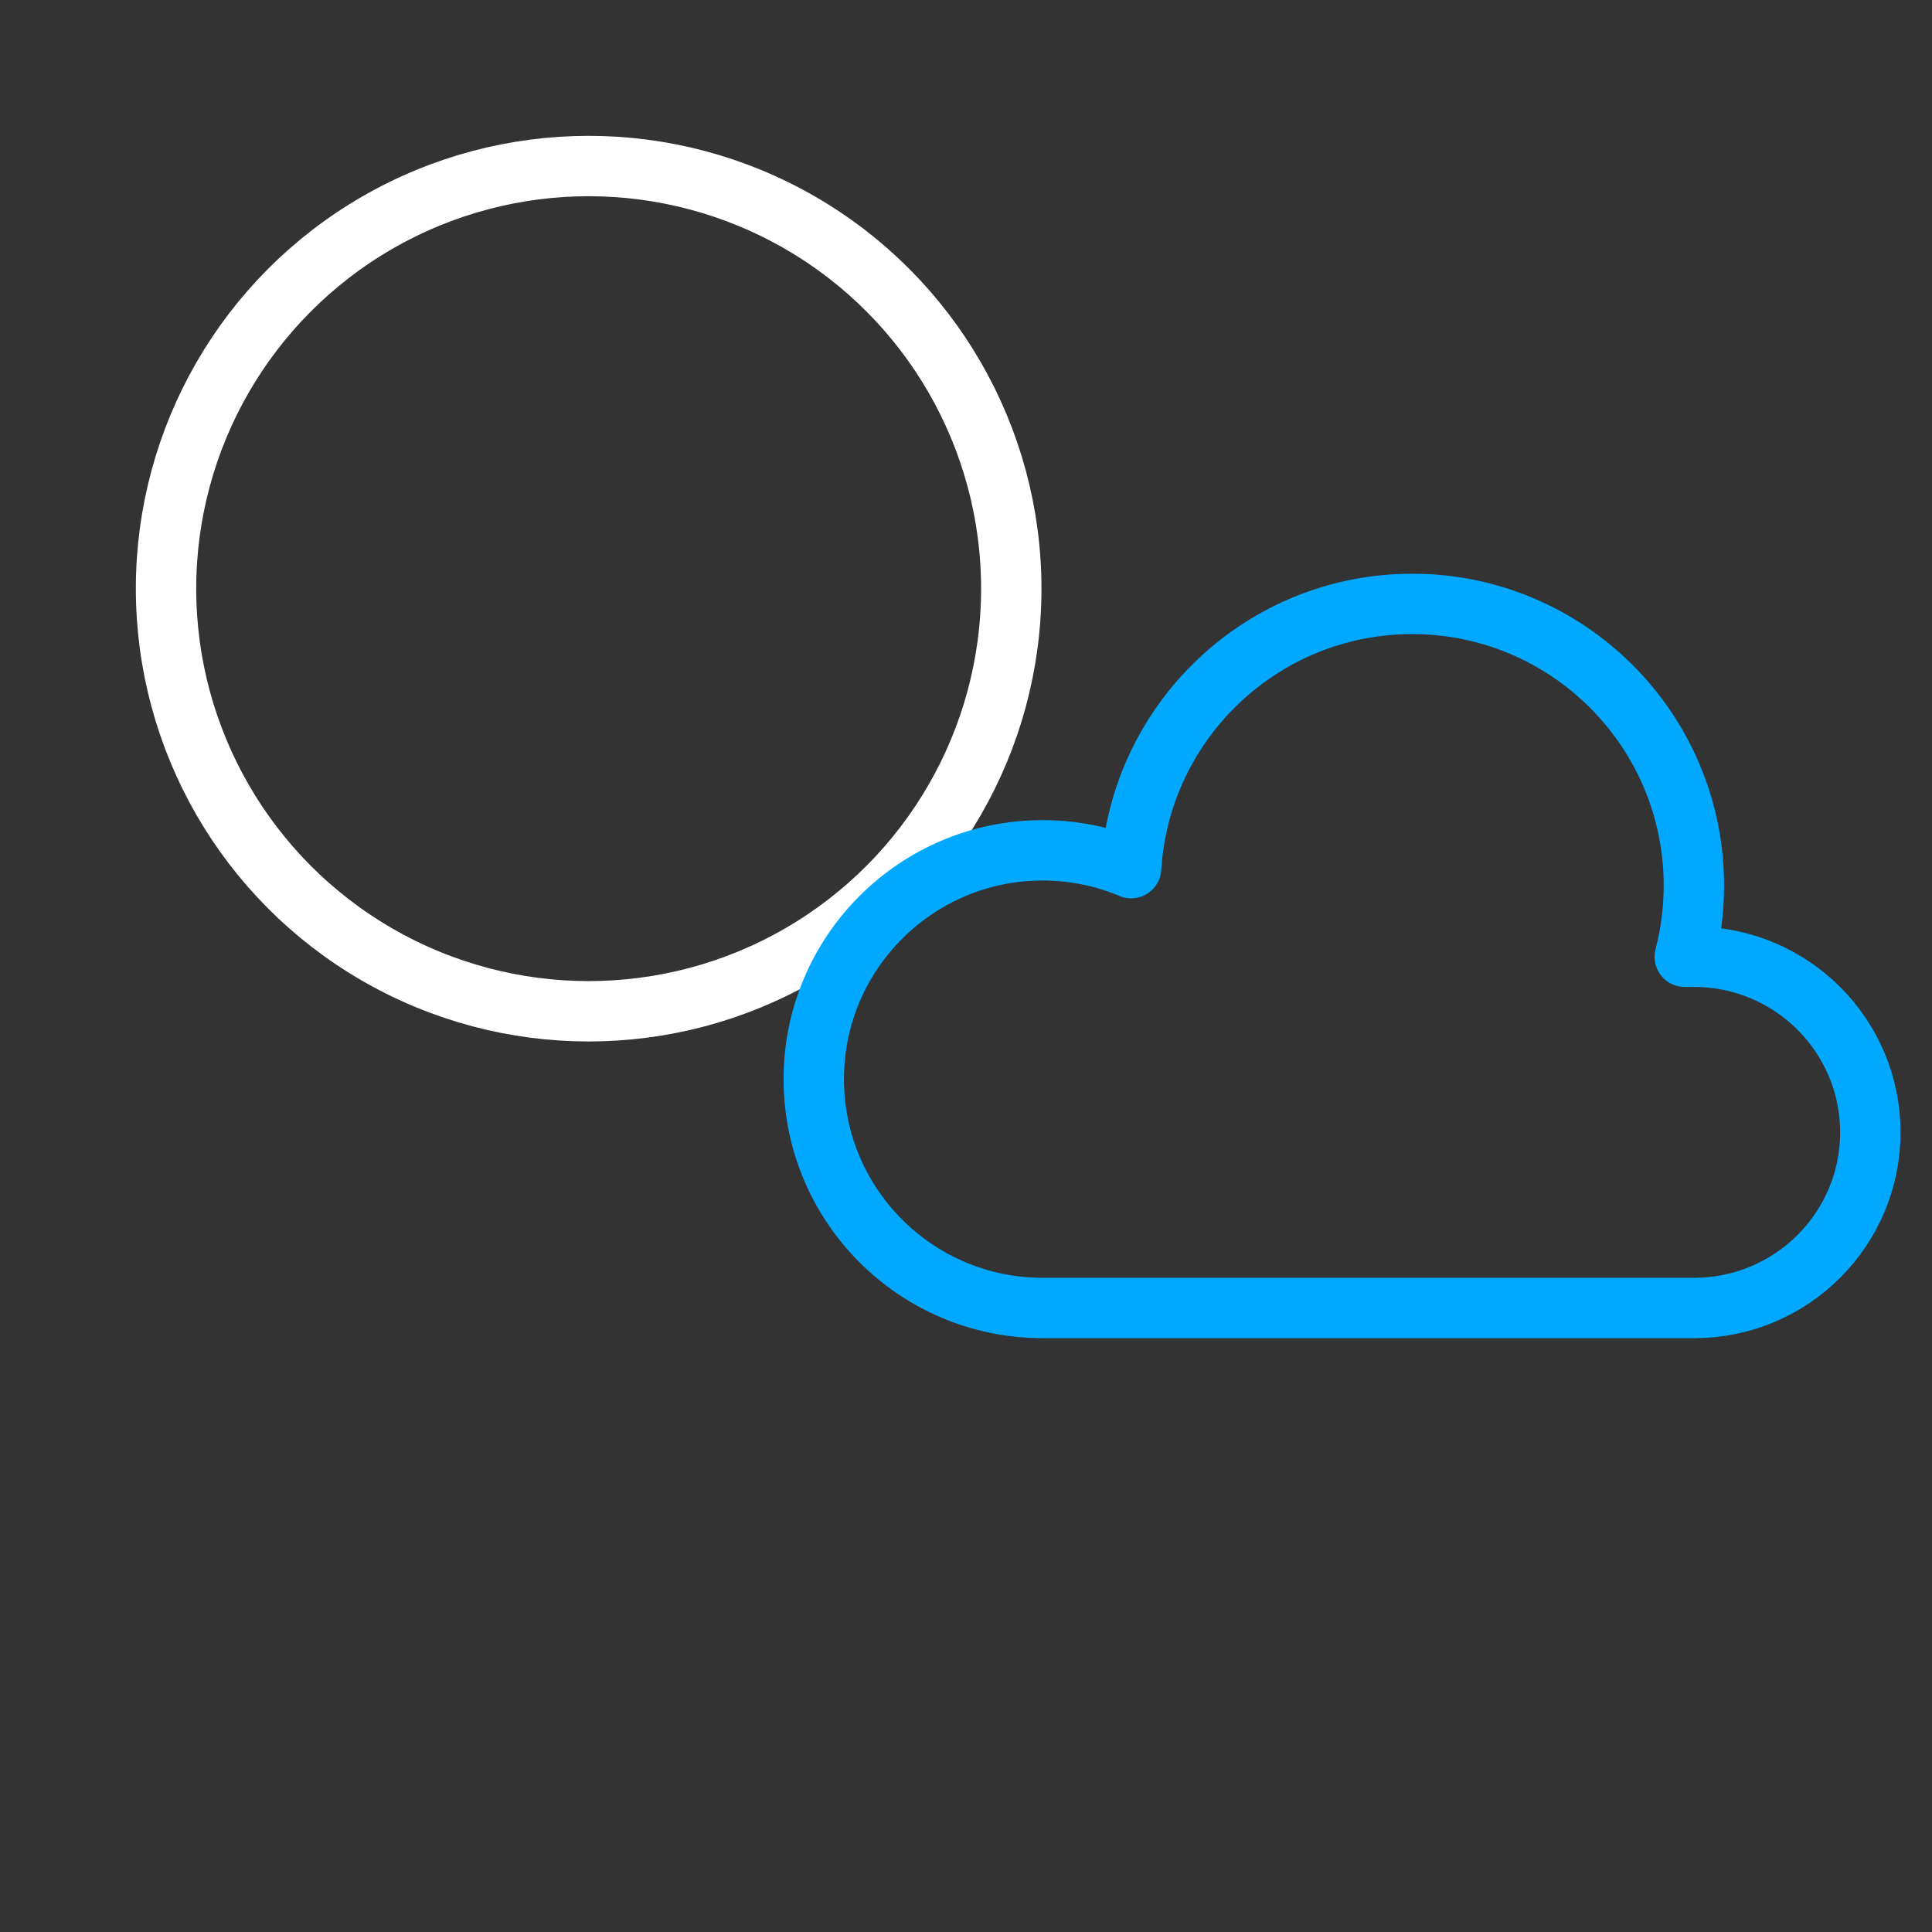 <?xml version="1.0" encoding="UTF-8" standalone="no"?><!DOCTYPE svg PUBLIC "-//W3C//DTD SVG 1.1//EN" "http://www.w3.org/Graphics/SVG/1.1/DTD/svg11.dtd"><svg width="100%" height="100%" viewBox="0 0 64 64" version="1.1" xmlns="http://www.w3.org/2000/svg" xmlns:xlink="http://www.w3.org/1999/xlink" xml:space="preserve" xmlns:serif="http://www.serif.com/" style="fill-rule:evenodd;clip-rule:evenodd;stroke-linecap:round;stroke-linejoin:round;stroke-miterlimit:1.5;"><rect x="0" y="0" width="64" height="64" fill="#333333" stroke="none"/><g id="Mostly-Clear-Night" serif:id="Mostly Clear Night"><circle cx="19.5" cy="19.5" r="14" style="fill:none;stroke:#fff;stroke-width:2px;"/><path id="Cloud-S" serif:id="Cloud S" d="M34.537,43.329c-4.183,0 -7.58,-3.397 -7.58,-7.58c0,-4.184 3.397,-7.581 7.58,-7.581c1.04,0 2.031,0.21 2.933,0.59c0.299,-4.881 4.357,-8.753 9.312,-8.753c5.149,0 9.33,4.18 9.33,9.33c0,0.815 -0.105,1.605 -0.302,2.359l0.328,0l0,0c3.213,0.01 5.819,2.613 5.819,5.817c0,3.205 -2.606,5.808 -5.819,5.818l0,0l-21.601,0Z" style="fill:none;stroke:#00a9ff;stroke-width:2px;"/></g></svg>